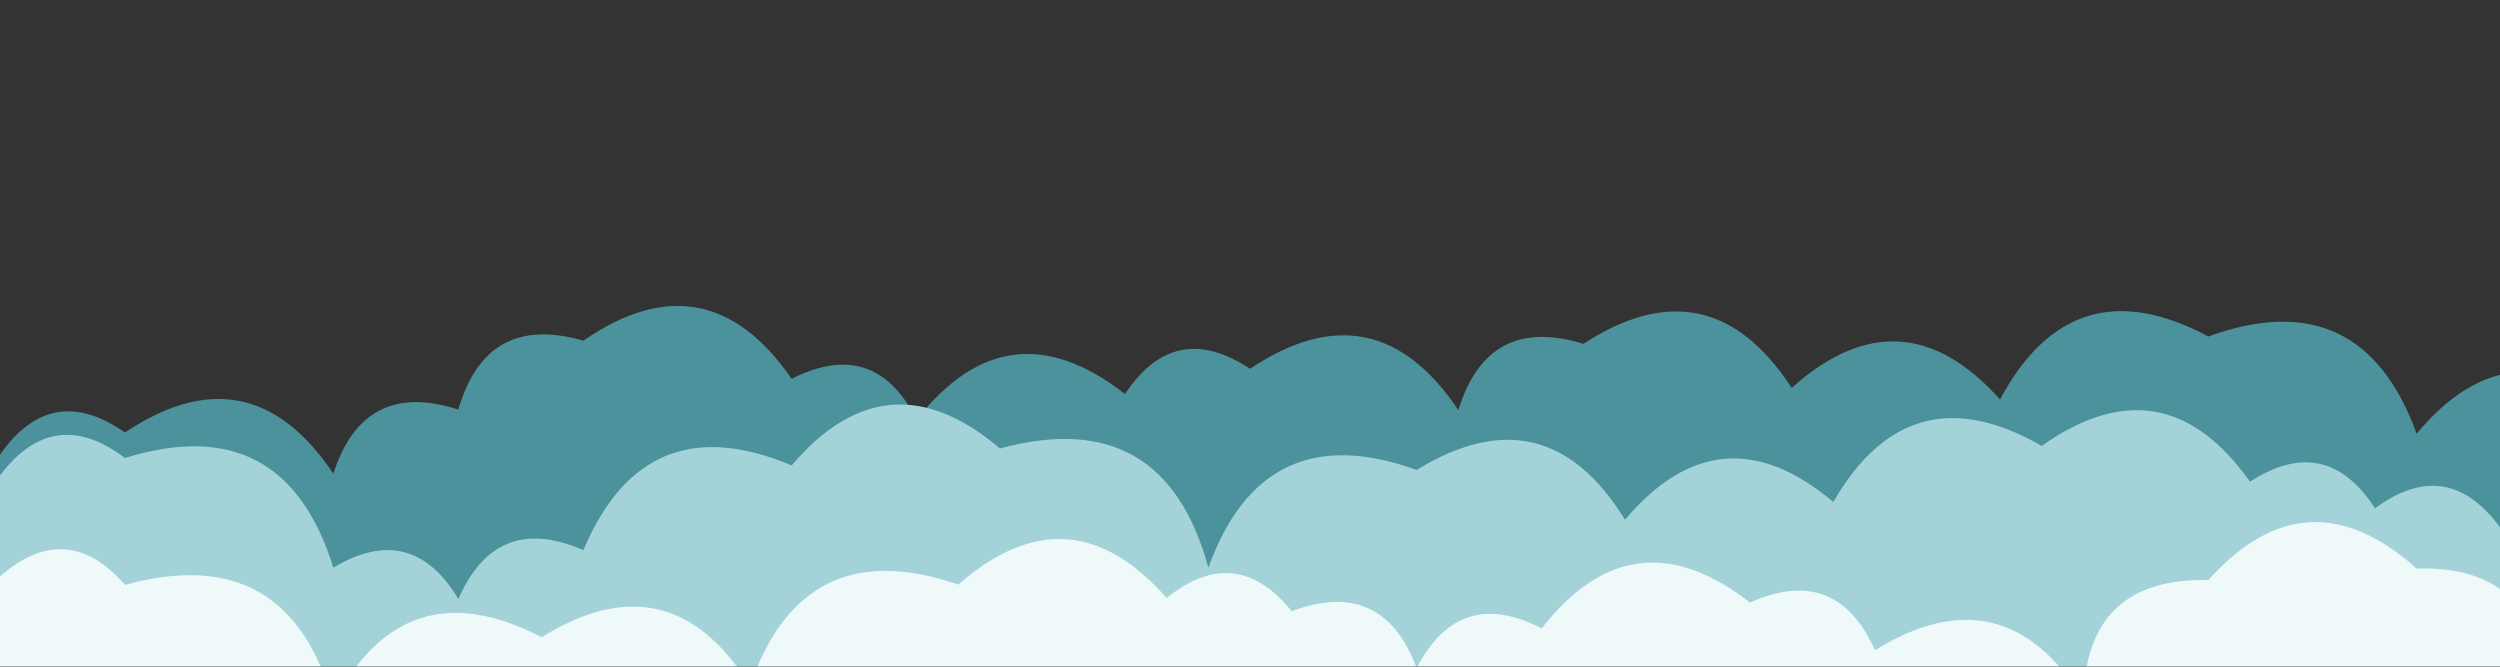 <svg xmlns="http://www.w3.org/2000/svg" version="1.1" xmlns:xlink="http://www.w3.org/1999/xlink" width="3000" height="800" preserveAspectRatio="none" viewBox="0 0 3000 800"><rect x="0" y="0" width="3000" height="800" fill="#333333" stroke="none"/><g mask="url(&quot;#SvgjsMask1033&quot;)" fill="none"><path d="M3150 800L0 800 L0 545.6Q61.69 457.29, 150 518.98Q299.7 418.68, 400 568.38Q436.54 454.92, 550 491.47Q583.68 375.15, 700 408.83Q847.87 306.69, 950 454.56Q1049.55 404.11, 1100 503.65Q1209.58 363.23, 1350 472.8Q1409.88 382.68, 1500 442.55Q1649.78 342.33, 1750 492.1Q1785.25 377.35, 1900 412.6Q2051.42 314.02, 2150 465.44Q2281.95 347.38, 2400 479.33Q2487.24 316.57, 2650 403.81Q2833.32 337.13, 2900 520.45Q3013.55 384, 3150 497.56z" fill="rgba(75, 146, 157, 1)"></path><path d="M3150 800L0 800 L0 570.49Q64.56 485.05, 150 549.61Q340.77 490.38, 400 681.15Q493.84 624.99, 550 718.83Q595.69 614.52, 700 660.2Q774.15 484.35, 950 558.5Q1064.84 423.34, 1200 538.18Q1396.46 484.64, 1450 681.11Q1516.43 497.54, 1700 563.96Q1854.89 468.85, 1950 623.74Q2064.34 488.08, 2200 602.41Q2291.34 443.75, 2450 535.09Q2596.49 431.58, 2700 578.07Q2790.93 519.01, 2850 609.94Q2936.39 546.33, 3000 632.72Q3027.22 509.93, 3150 537.15z" fill="rgba(163, 211, 216, 1)"></path><path d="M3050 800L0 800 L0 691.64Q80.12 621.76, 150 701.88Q345.98 647.86, 400 843.83Q485.41 679.24, 650 764.65Q804.19 668.84, 900 823.02Q964.26 637.28, 1150 701.54Q1283.08 584.62, 1400 717.7Q1482.88 650.59, 1550 733.47Q1659.09 692.56, 1700 801.64Q1751.25 702.89, 1850 754.14Q1959.47 613.61, 2100 723.08Q2203.59 676.67, 2250 780.27Q2404.56 684.83, 2500 839.38Q2503.37 692.75, 2650 696.12Q2768.11 564.23, 2900 682.33Q3045.56 677.89, 3050 823.45z" fill="rgba(240, 249, 250, 1)"></path></g><defs><mask id="SvgjsMask1033"><rect width="3000" height="800" fill="#ffffff"></rect></mask></defs></svg>